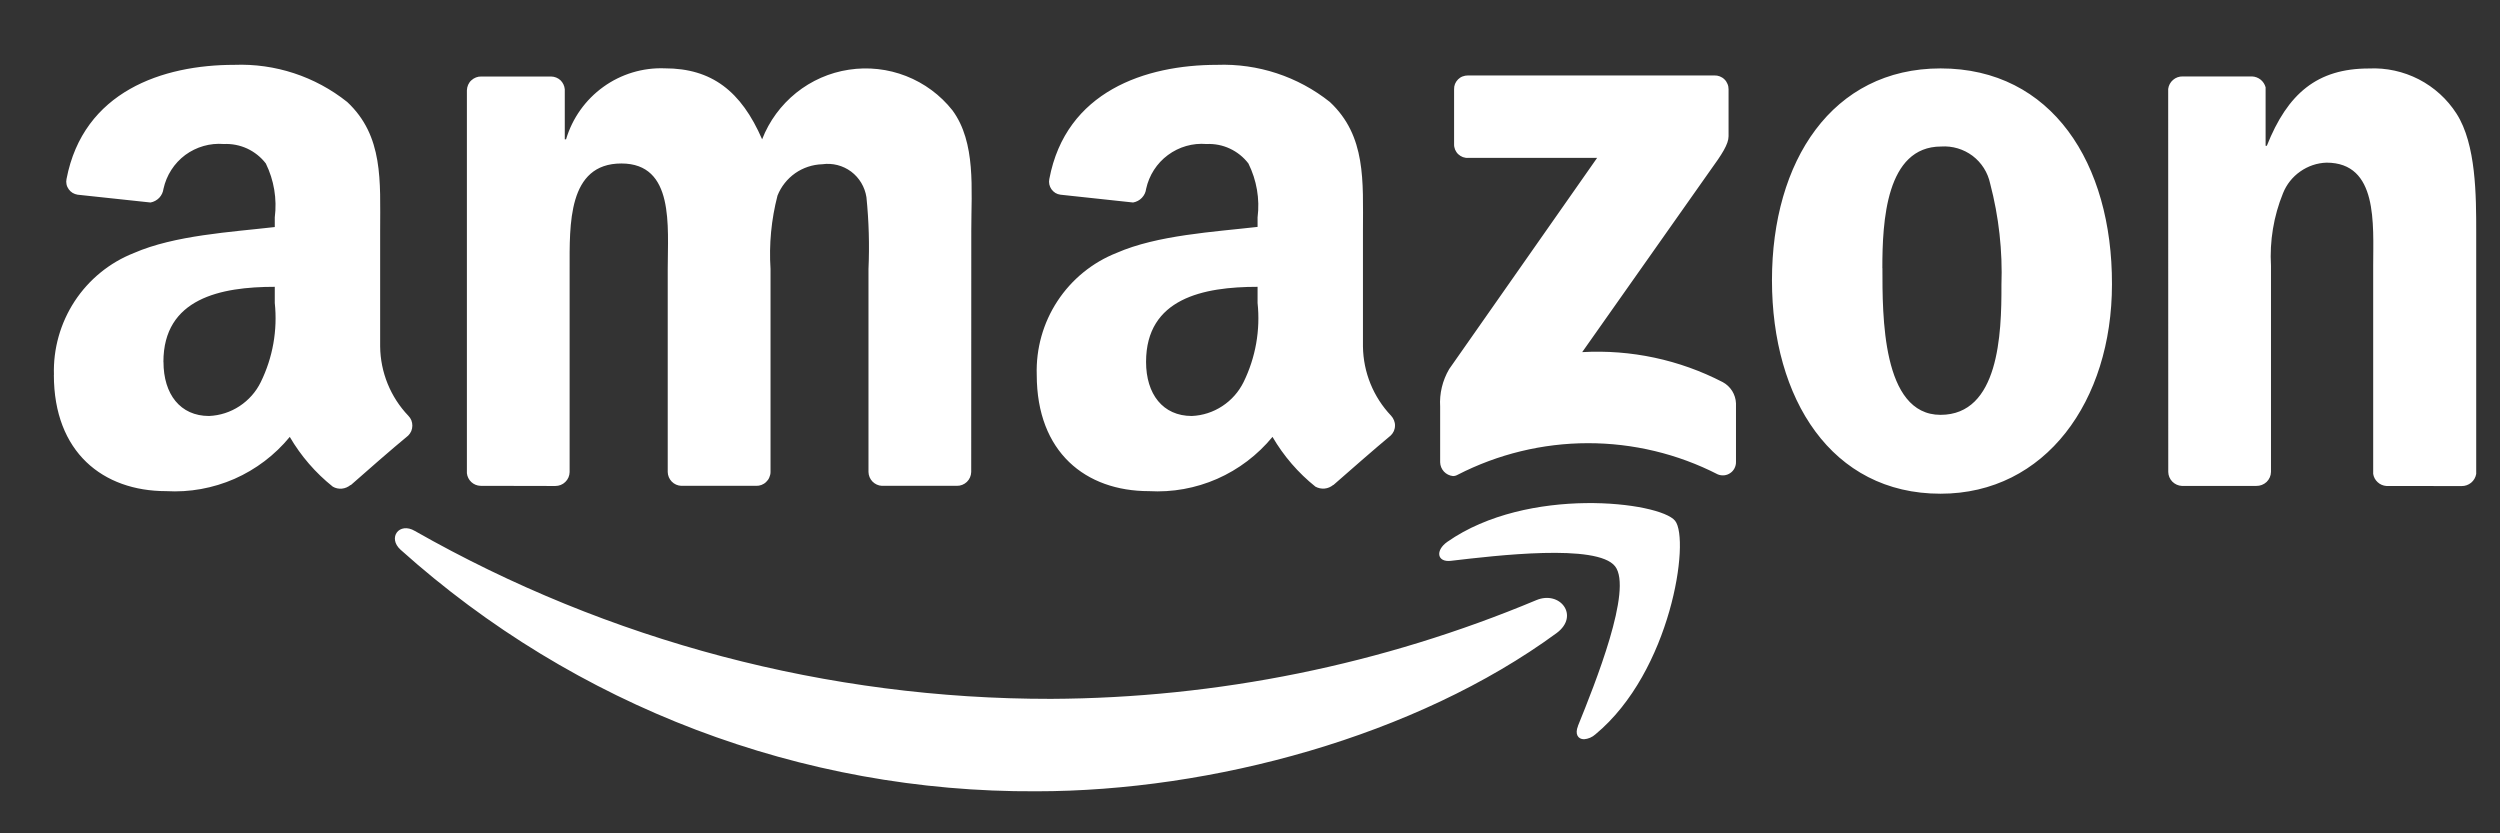 <svg width="33" height="11" viewBox="0 0 33 11" fill="none" xmlns="http://www.w3.org/2000/svg">
<rect x="0" y="0" width="33" height="11" fill="#333333" stroke="none"/>
<path d="M5.287 7.256C5.114 7.099 5.269 6.886 5.477 7.009C8.037 8.465 10.93 9.228 13.873 9.225C16.073 9.215 18.249 8.772 20.279 7.922C20.593 7.79 20.854 8.129 20.548 8.356C18.689 9.719 15.997 10.445 13.678 10.445C10.583 10.462 7.593 9.325 5.287 7.256ZM20.829 9.582C21.054 9.026 21.556 7.777 21.319 7.475C21.082 7.173 19.749 7.333 19.151 7.403C18.969 7.424 18.943 7.266 19.105 7.152C20.168 6.409 21.91 6.625 22.111 6.874C22.312 7.124 22.059 8.865 21.06 9.693C21.018 9.731 20.965 9.754 20.909 9.758C20.83 9.758 20.785 9.691 20.83 9.582H20.829ZM23.39 3.699C23.39 2.127 24.184 0.903 25.616 0.903C27.085 0.903 27.882 2.157 27.878 3.752C27.878 5.294 27 6.517 25.616 6.517C24.174 6.518 23.39 5.263 23.39 3.7L23.39 3.699ZM24.848 3.539C24.848 4.158 24.84 5.476 25.615 5.476C26.384 5.476 26.422 4.413 26.419 3.764C26.435 3.312 26.385 2.861 26.27 2.423C26.239 2.277 26.157 2.147 26.038 2.057C25.919 1.968 25.772 1.924 25.623 1.934C24.895 1.935 24.847 2.923 24.847 3.539L24.848 3.539ZM0.712 4.949C0.701 4.604 0.797 4.265 0.985 3.977C1.174 3.689 1.447 3.466 1.767 3.34C2.305 3.105 3.055 3.063 3.627 2.997V2.87C3.658 2.626 3.617 2.378 3.509 2.158C3.444 2.073 3.359 2.006 3.263 1.961C3.167 1.917 3.061 1.896 2.955 1.901C2.773 1.886 2.592 1.938 2.445 2.046C2.299 2.155 2.197 2.314 2.158 2.492C2.152 2.537 2.133 2.578 2.102 2.611C2.071 2.643 2.031 2.665 1.987 2.673L1.024 2.57C1.001 2.566 0.978 2.558 0.958 2.546C0.938 2.534 0.92 2.517 0.907 2.498C0.893 2.479 0.883 2.457 0.878 2.433C0.873 2.41 0.873 2.386 0.878 2.363C1.1 1.205 2.15 0.856 3.091 0.856C3.631 0.835 4.16 1.009 4.583 1.346C5.064 1.795 5.018 2.392 5.018 3.041V4.575C5.022 4.915 5.155 5.242 5.39 5.488C5.407 5.505 5.421 5.526 5.43 5.548C5.439 5.571 5.443 5.595 5.443 5.619C5.443 5.643 5.438 5.667 5.429 5.69C5.419 5.712 5.406 5.732 5.388 5.75C5.185 5.917 4.826 6.23 4.63 6.404L4.627 6.402C4.594 6.429 4.555 6.446 4.513 6.45C4.471 6.454 4.429 6.445 4.393 6.424C4.165 6.242 3.972 6.019 3.825 5.767C3.628 6.007 3.378 6.196 3.095 6.321C2.811 6.445 2.502 6.501 2.193 6.483C1.36 6.483 0.711 5.971 0.711 4.948L0.712 4.949ZM2.158 4.777C2.158 5.203 2.379 5.491 2.759 5.491C2.903 5.485 3.042 5.44 3.162 5.361C3.282 5.282 3.379 5.173 3.442 5.044C3.601 4.72 3.665 4.358 3.627 3.999V3.786C2.913 3.786 2.157 3.938 2.157 4.777L2.158 4.777ZM13.685 4.948C13.674 4.603 13.769 4.263 13.958 3.975C14.147 3.687 14.42 3.464 14.74 3.338C15.276 3.103 16.026 3.061 16.6 2.995V2.87C16.631 2.626 16.588 2.378 16.479 2.158C16.414 2.073 16.33 2.006 16.233 1.961C16.137 1.916 16.031 1.896 15.925 1.901C15.743 1.886 15.563 1.938 15.416 2.047C15.27 2.155 15.168 2.314 15.129 2.492C15.124 2.537 15.104 2.579 15.073 2.611C15.042 2.644 15.001 2.665 14.957 2.673L13.998 2.57C13.974 2.567 13.951 2.559 13.931 2.547C13.911 2.534 13.893 2.518 13.879 2.498C13.866 2.479 13.856 2.457 13.851 2.434C13.846 2.41 13.846 2.386 13.851 2.363C14.069 1.205 15.122 0.856 16.064 0.856C16.604 0.836 17.132 1.01 17.554 1.346C18.035 1.795 17.991 2.392 17.991 3.041V4.575C17.996 4.915 18.128 5.241 18.363 5.488C18.379 5.505 18.392 5.526 18.401 5.549C18.41 5.571 18.415 5.595 18.414 5.62C18.414 5.644 18.408 5.668 18.399 5.69C18.389 5.712 18.375 5.732 18.357 5.749C18.156 5.916 17.798 6.229 17.6 6.403L17.599 6.401C17.566 6.428 17.527 6.445 17.485 6.449C17.443 6.453 17.401 6.444 17.364 6.424C17.136 6.242 16.944 6.019 16.797 5.767C16.6 6.006 16.35 6.196 16.066 6.321C15.783 6.445 15.474 6.501 15.165 6.483C14.332 6.483 13.685 5.971 13.685 4.947L13.685 4.948ZM15.128 4.777C15.128 5.203 15.35 5.491 15.732 5.491C15.875 5.485 16.014 5.44 16.134 5.361C16.255 5.282 16.351 5.173 16.415 5.044C16.574 4.72 16.638 4.358 16.6 3.999V3.786C15.884 3.786 15.128 3.938 15.128 4.777L15.128 4.777ZM31.501 6.415C31.458 6.412 31.417 6.395 31.385 6.365C31.353 6.336 31.332 6.297 31.326 6.255V3.508C31.326 2.956 31.392 2.147 30.71 2.147C30.585 2.151 30.465 2.192 30.363 2.264C30.261 2.335 30.182 2.435 30.136 2.55C30.012 2.854 29.958 3.182 29.977 3.509V6.23C29.976 6.28 29.955 6.327 29.919 6.362C29.882 6.396 29.834 6.415 29.784 6.414H28.8C28.753 6.412 28.708 6.391 28.674 6.357C28.641 6.323 28.622 6.277 28.621 6.23L28.62 1.174C28.626 1.127 28.649 1.085 28.684 1.055C28.719 1.024 28.765 1.008 28.811 1.009H29.728C29.769 1.011 29.808 1.026 29.84 1.051C29.872 1.077 29.895 1.112 29.906 1.152V1.925H29.922C30.197 1.233 30.588 0.904 31.27 0.904C31.498 0.893 31.725 0.943 31.928 1.047C32.131 1.152 32.303 1.308 32.426 1.5C32.686 1.905 32.686 2.585 32.686 3.074V6.256C32.678 6.302 32.654 6.343 32.619 6.372C32.583 6.401 32.539 6.417 32.493 6.416L31.501 6.415ZM6.34 6.413C6.296 6.411 6.253 6.393 6.221 6.363C6.188 6.332 6.168 6.291 6.163 6.247V1.192C6.164 1.167 6.169 1.143 6.179 1.12C6.189 1.098 6.203 1.077 6.221 1.061C6.239 1.044 6.26 1.031 6.283 1.022C6.306 1.013 6.33 1.009 6.354 1.01H7.275C7.321 1.011 7.364 1.028 7.398 1.059C7.431 1.091 7.451 1.133 7.455 1.178V1.839H7.472C7.555 1.56 7.728 1.317 7.964 1.147C8.2 0.977 8.485 0.891 8.775 0.902C9.394 0.902 9.783 1.202 10.06 1.839C10.153 1.598 10.309 1.387 10.51 1.225C10.711 1.064 10.951 0.958 11.206 0.92C11.46 0.881 11.721 0.91 11.961 1.004C12.201 1.098 12.412 1.254 12.572 1.456C12.885 1.881 12.821 2.499 12.821 3.041L12.82 6.23C12.819 6.28 12.798 6.327 12.763 6.361C12.727 6.395 12.68 6.414 12.63 6.413H11.641C11.594 6.411 11.55 6.39 11.517 6.357C11.484 6.323 11.465 6.278 11.464 6.23V3.551C11.478 3.235 11.469 2.918 11.437 2.603C11.416 2.468 11.344 2.347 11.235 2.265C11.126 2.184 10.989 2.149 10.855 2.168C10.726 2.172 10.602 2.213 10.497 2.286C10.392 2.36 10.31 2.463 10.263 2.582C10.181 2.898 10.15 3.225 10.171 3.551V6.231C10.171 6.255 10.165 6.28 10.155 6.302C10.146 6.325 10.131 6.345 10.113 6.362C10.096 6.379 10.075 6.392 10.052 6.401C10.029 6.41 10.004 6.414 9.98 6.413H8.993C8.945 6.411 8.9 6.391 8.867 6.357C8.834 6.323 8.815 6.278 8.814 6.231V3.551C8.814 2.987 8.905 2.158 8.202 2.158C7.492 2.158 7.519 2.967 7.519 3.551V6.232C7.518 6.281 7.498 6.328 7.462 6.362C7.427 6.397 7.379 6.415 7.33 6.415L6.34 6.413ZM19.01 6.102V5.369C18.999 5.195 19.041 5.022 19.129 4.872L21.082 2.084H19.382C19.357 2.086 19.333 2.082 19.31 2.074C19.287 2.065 19.266 2.052 19.248 2.035C19.23 2.018 19.217 1.997 19.207 1.975C19.198 1.952 19.193 1.928 19.194 1.903V1.179C19.193 1.155 19.197 1.131 19.206 1.108C19.215 1.086 19.229 1.065 19.246 1.048C19.263 1.031 19.284 1.017 19.306 1.009C19.329 1 19.353 0.996 19.377 0.996H22.629C22.654 0.995 22.678 0.999 22.701 1.008C22.724 1.017 22.745 1.03 22.762 1.047C22.78 1.064 22.794 1.085 22.803 1.108C22.813 1.13 22.817 1.155 22.817 1.179V1.798C22.817 1.903 22.729 2.038 22.573 2.253L20.885 4.648C21.528 4.612 22.168 4.748 22.74 5.044C22.791 5.071 22.834 5.112 22.865 5.161C22.895 5.21 22.913 5.266 22.915 5.324V6.096C22.916 6.125 22.909 6.154 22.896 6.18C22.883 6.206 22.864 6.228 22.84 6.244C22.816 6.261 22.789 6.271 22.76 6.274C22.731 6.277 22.702 6.273 22.675 6.262C22.144 5.99 21.555 5.849 20.958 5.85C20.361 5.851 19.773 5.994 19.241 6.267C19.222 6.278 19.201 6.284 19.179 6.284C19.133 6.279 19.091 6.258 19.06 6.225C19.029 6.191 19.011 6.148 19.01 6.102L19.01 6.102Z" fill="white"/>
</svg>
